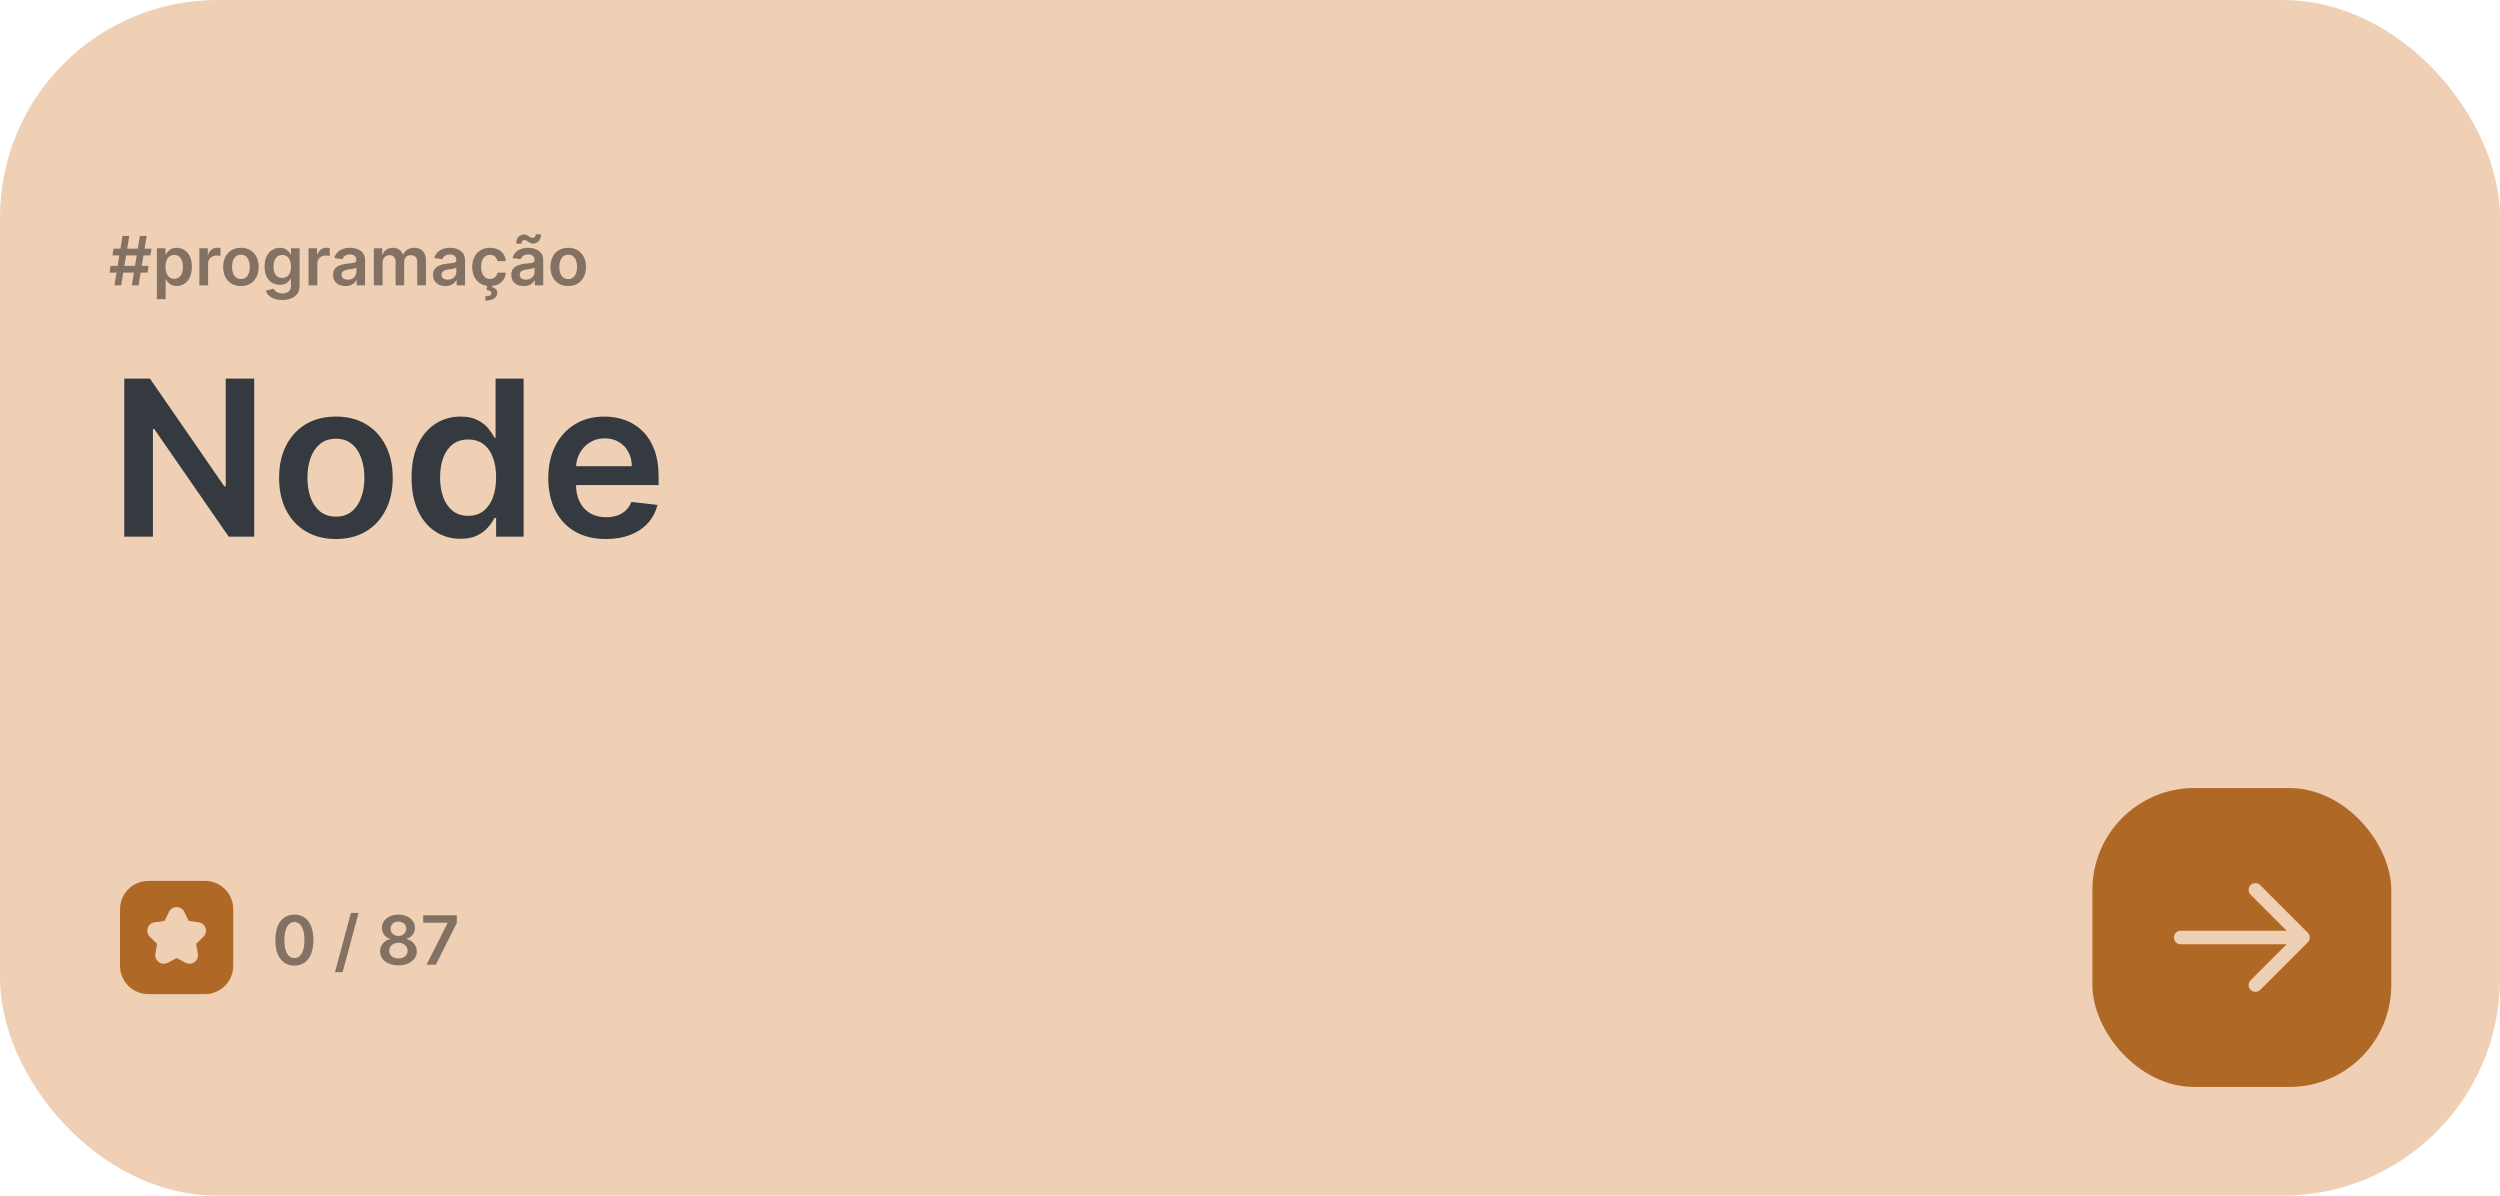 <svg width="368" height="176" viewBox="0 0 368 176" fill="none" xmlns="http://www.w3.org/2000/svg">
<rect width="368" height="176" rx="32" fill="#EFD0B4"/>
<path d="M19.402 42L20.595 34.727H21.59L20.396 42H19.402ZM16.124 40.125L16.291 39.131H21.888L21.721 40.125H16.124ZM16.845 42L18.038 34.727H19.033L17.84 42H16.845ZM16.547 37.597L16.71 36.602H22.307L22.143 37.597H16.547ZM23.096 44.045V36.545H24.36V37.447H24.435C24.501 37.315 24.595 37.174 24.715 37.025C24.836 36.873 25 36.744 25.205 36.638C25.411 36.529 25.674 36.474 25.994 36.474C26.415 36.474 26.795 36.582 27.134 36.798C27.475 37.011 27.744 37.327 27.943 37.746C28.145 38.162 28.245 38.674 28.245 39.28C28.245 39.879 28.147 40.388 27.951 40.807C27.754 41.226 27.486 41.545 27.148 41.766C26.809 41.986 26.426 42.096 25.997 42.096C25.685 42.096 25.426 42.044 25.22 41.94C25.014 41.836 24.848 41.71 24.723 41.563C24.599 41.414 24.503 41.273 24.435 41.141H24.382V44.045H23.096ZM24.357 39.273C24.357 39.626 24.406 39.934 24.506 40.2C24.608 40.465 24.753 40.672 24.943 40.821C25.134 40.968 25.366 41.041 25.639 41.041C25.923 41.041 26.161 40.965 26.352 40.814C26.544 40.66 26.689 40.45 26.786 40.185C26.885 39.918 26.935 39.614 26.935 39.273C26.935 38.934 26.886 38.633 26.789 38.371C26.692 38.108 26.548 37.902 26.356 37.753C26.164 37.604 25.925 37.529 25.639 37.529C25.364 37.529 25.131 37.601 24.939 37.746C24.747 37.89 24.602 38.093 24.502 38.353C24.405 38.613 24.357 38.92 24.357 39.273ZM29.346 42V36.545H30.593V37.455H30.649C30.749 37.14 30.919 36.897 31.161 36.727C31.404 36.554 31.683 36.467 31.995 36.467C32.066 36.467 32.145 36.471 32.233 36.478C32.323 36.483 32.398 36.491 32.457 36.503V37.685C32.402 37.666 32.316 37.65 32.198 37.636C32.082 37.619 31.969 37.611 31.86 37.611C31.626 37.611 31.415 37.662 31.228 37.764C31.044 37.863 30.898 38.001 30.791 38.179C30.685 38.356 30.632 38.561 30.632 38.793V42H29.346ZM35.466 42.106C34.933 42.106 34.471 41.989 34.081 41.755C33.69 41.521 33.387 41.193 33.172 40.771C32.959 40.35 32.852 39.858 32.852 39.294C32.852 38.731 32.959 38.237 33.172 37.813C33.387 37.389 33.69 37.06 34.081 36.826C34.471 36.592 34.933 36.474 35.466 36.474C35.998 36.474 36.46 36.592 36.85 36.826C37.241 37.06 37.543 37.389 37.756 37.813C37.971 38.237 38.079 38.731 38.079 39.294C38.079 39.858 37.971 40.35 37.756 40.771C37.543 41.193 37.241 41.521 36.85 41.755C36.46 41.989 35.998 42.106 35.466 42.106ZM35.473 41.077C35.761 41.077 36.003 40.997 36.197 40.839C36.391 40.678 36.536 40.462 36.63 40.193C36.727 39.923 36.776 39.622 36.776 39.291C36.776 38.957 36.727 38.655 36.63 38.385C36.536 38.113 36.391 37.896 36.197 37.735C36.003 37.574 35.761 37.494 35.473 37.494C35.177 37.494 34.931 37.574 34.734 37.735C34.54 37.896 34.394 38.113 34.297 38.385C34.203 38.655 34.155 38.957 34.155 39.291C34.155 39.622 34.203 39.923 34.297 40.193C34.394 40.462 34.54 40.678 34.734 40.839C34.931 40.997 35.177 41.077 35.473 41.077ZM41.542 44.159C41.081 44.159 40.684 44.096 40.353 43.971C40.021 43.848 39.755 43.682 39.554 43.474C39.353 43.265 39.213 43.035 39.135 42.781L40.292 42.501C40.344 42.607 40.42 42.713 40.52 42.817C40.619 42.923 40.753 43.011 40.921 43.08C41.091 43.151 41.306 43.186 41.564 43.186C41.928 43.186 42.23 43.097 42.469 42.92C42.708 42.745 42.828 42.456 42.828 42.053V41.02H42.764C42.698 41.153 42.601 41.289 42.473 41.428C42.347 41.568 42.181 41.685 41.972 41.78C41.766 41.874 41.507 41.922 41.194 41.922C40.775 41.922 40.395 41.824 40.054 41.627C39.716 41.428 39.446 41.132 39.245 40.739C39.046 40.344 38.947 39.849 38.947 39.255C38.947 38.656 39.046 38.151 39.245 37.739C39.446 37.324 39.717 37.011 40.058 36.798C40.399 36.582 40.779 36.474 41.198 36.474C41.518 36.474 41.78 36.529 41.986 36.638C42.195 36.744 42.36 36.873 42.483 37.025C42.607 37.174 42.7 37.315 42.764 37.447H42.835V36.545H44.103V42.089C44.103 42.555 43.992 42.941 43.769 43.246C43.547 43.552 43.242 43.78 42.856 43.932C42.471 44.083 42.032 44.159 41.542 44.159ZM41.553 40.913C41.825 40.913 42.057 40.847 42.249 40.715C42.441 40.582 42.587 40.391 42.686 40.143C42.785 39.894 42.835 39.596 42.835 39.248C42.835 38.905 42.785 38.604 42.686 38.346C42.589 38.088 42.444 37.888 42.253 37.746C42.063 37.601 41.83 37.529 41.553 37.529C41.267 37.529 41.028 37.604 40.836 37.753C40.644 37.902 40.5 38.107 40.403 38.367C40.306 38.625 40.257 38.919 40.257 39.248C40.257 39.582 40.306 39.874 40.403 40.125C40.502 40.374 40.648 40.568 40.839 40.707C41.033 40.845 41.271 40.913 41.553 40.913ZM45.42 42V36.545H46.667V37.455H46.724C46.823 37.14 46.993 36.897 47.235 36.727C47.479 36.554 47.757 36.467 48.069 36.467C48.14 36.467 48.22 36.471 48.307 36.478C48.397 36.483 48.472 36.491 48.531 36.503V37.685C48.477 37.666 48.39 37.65 48.272 37.636C48.156 37.619 48.043 37.611 47.934 37.611C47.7 37.611 47.489 37.662 47.302 37.764C47.118 37.863 46.972 38.001 46.866 38.179C46.759 38.356 46.706 38.561 46.706 38.793V42H45.42ZM50.857 42.11C50.511 42.11 50.2 42.048 49.923 41.925C49.648 41.8 49.431 41.615 49.27 41.371C49.111 41.128 49.032 40.827 49.032 40.469C49.032 40.162 49.089 39.907 49.202 39.706C49.316 39.505 49.471 39.344 49.667 39.223C49.864 39.102 50.085 39.011 50.331 38.95C50.58 38.886 50.837 38.84 51.102 38.811C51.422 38.778 51.681 38.748 51.88 38.722C52.079 38.694 52.223 38.651 52.313 38.594C52.405 38.535 52.452 38.444 52.452 38.321V38.3C52.452 38.032 52.372 37.825 52.214 37.678C52.055 37.532 51.827 37.458 51.528 37.458C51.213 37.458 50.964 37.527 50.779 37.664C50.597 37.801 50.474 37.964 50.41 38.151L49.209 37.98C49.304 37.649 49.46 37.372 49.678 37.149C49.896 36.924 50.162 36.756 50.477 36.645C50.792 36.531 51.14 36.474 51.521 36.474C51.784 36.474 52.045 36.505 52.306 36.567C52.566 36.628 52.804 36.73 53.02 36.872C53.235 37.012 53.408 37.202 53.538 37.444C53.671 37.685 53.737 37.987 53.737 38.349V42H52.501V41.251H52.459C52.38 41.402 52.27 41.544 52.128 41.677C51.989 41.807 51.812 41.912 51.599 41.993C51.389 42.071 51.141 42.11 50.857 42.11ZM51.191 41.166C51.449 41.166 51.673 41.115 51.862 41.013C52.051 40.909 52.197 40.771 52.299 40.601C52.403 40.43 52.455 40.245 52.455 40.043V39.401C52.415 39.434 52.346 39.465 52.249 39.493C52.154 39.521 52.048 39.546 51.929 39.568C51.811 39.589 51.694 39.608 51.578 39.624C51.462 39.641 51.361 39.655 51.276 39.667C51.084 39.693 50.913 39.736 50.761 39.795C50.61 39.854 50.49 39.937 50.403 40.043C50.315 40.148 50.271 40.282 50.271 40.448C50.271 40.685 50.358 40.864 50.53 40.984C50.703 41.105 50.923 41.166 51.191 41.166ZM55.03 42V36.545H56.258V37.472H56.322C56.436 37.16 56.624 36.916 56.887 36.741C57.15 36.563 57.463 36.474 57.828 36.474C58.197 36.474 58.509 36.564 58.762 36.744C59.018 36.922 59.197 37.164 59.302 37.472H59.358C59.479 37.169 59.683 36.928 59.969 36.748C60.258 36.566 60.6 36.474 60.996 36.474C61.498 36.474 61.907 36.633 62.224 36.95C62.541 37.267 62.7 37.73 62.7 38.339V42H61.411V38.538C61.411 38.199 61.321 37.952 61.141 37.795C60.961 37.637 60.741 37.557 60.481 37.557C60.17 37.557 59.928 37.655 59.753 37.849C59.58 38.041 59.493 38.29 59.493 38.598V42H58.233V38.484C58.233 38.203 58.148 37.978 57.977 37.81C57.809 37.642 57.589 37.557 57.317 37.557C57.132 37.557 56.964 37.605 56.812 37.7C56.661 37.792 56.54 37.923 56.45 38.094C56.36 38.262 56.315 38.458 56.315 38.683V42H55.03ZM65.574 42.11C65.228 42.11 64.917 42.048 64.64 41.925C64.365 41.8 64.147 41.615 63.986 41.371C63.828 41.128 63.749 40.827 63.749 40.469C63.749 40.162 63.805 39.907 63.919 39.706C64.033 39.505 64.188 39.344 64.384 39.223C64.581 39.102 64.802 39.011 65.048 38.95C65.297 38.886 65.554 38.84 65.819 38.811C66.138 38.778 66.398 38.748 66.597 38.722C66.796 38.694 66.94 38.651 67.03 38.594C67.122 38.535 67.168 38.444 67.168 38.321V38.3C67.168 38.032 67.089 37.825 66.93 37.678C66.772 37.532 66.543 37.458 66.245 37.458C65.93 37.458 65.68 37.527 65.496 37.664C65.313 37.801 65.19 37.964 65.126 38.151L63.926 37.98C64.021 37.649 64.177 37.372 64.395 37.149C64.613 36.924 64.879 36.756 65.194 36.645C65.509 36.531 65.857 36.474 66.238 36.474C66.501 36.474 66.762 36.505 67.023 36.567C67.283 36.628 67.521 36.73 67.737 36.872C67.952 37.012 68.125 37.202 68.255 37.444C68.388 37.685 68.454 37.987 68.454 38.349V42H67.218V41.251H67.175C67.097 41.402 66.987 41.544 66.845 41.677C66.706 41.807 66.529 41.912 66.316 41.993C66.105 42.071 65.858 42.11 65.574 42.11ZM65.908 41.166C66.166 41.166 66.389 41.115 66.579 41.013C66.768 40.909 66.914 40.771 67.016 40.601C67.12 40.43 67.172 40.245 67.172 40.043V39.401C67.132 39.434 67.063 39.465 66.966 39.493C66.871 39.521 66.765 39.546 66.646 39.568C66.528 39.589 66.411 39.608 66.295 39.624C66.179 39.641 66.078 39.655 65.993 39.667C65.801 39.693 65.629 39.736 65.478 39.795C65.326 39.854 65.207 39.937 65.119 40.043C65.032 40.148 64.988 40.282 64.988 40.448C64.988 40.685 65.074 40.864 65.247 40.984C65.42 41.105 65.64 41.166 65.908 41.166ZM72.126 42.106C71.581 42.106 71.114 41.987 70.723 41.748C70.335 41.509 70.035 41.178 69.825 40.757C69.616 40.333 69.512 39.846 69.512 39.294C69.512 38.74 69.619 38.251 69.832 37.827C70.045 37.401 70.345 37.07 70.734 36.833C71.124 36.594 71.586 36.474 72.119 36.474C72.561 36.474 72.953 36.556 73.294 36.719C73.637 36.88 73.911 37.109 74.114 37.405C74.318 37.698 74.434 38.042 74.462 38.435H73.234C73.184 38.172 73.066 37.953 72.879 37.778C72.694 37.6 72.447 37.511 72.136 37.511C71.874 37.511 71.643 37.582 71.444 37.724C71.245 37.864 71.09 38.065 70.979 38.328C70.87 38.591 70.815 38.906 70.815 39.273C70.815 39.644 70.87 39.964 70.979 40.231C71.088 40.497 71.24 40.702 71.437 40.846C71.636 40.988 71.869 41.059 72.136 41.059C72.326 41.059 72.495 41.023 72.644 40.952C72.796 40.879 72.922 40.774 73.024 40.636C73.126 40.499 73.196 40.332 73.234 40.136H74.462C74.432 40.522 74.318 40.864 74.121 41.162C73.925 41.458 73.657 41.69 73.319 41.858C72.98 42.024 72.583 42.106 72.126 42.106ZM71.756 41.972H72.452L72.396 42.273C72.618 42.307 72.806 42.392 72.96 42.529C73.117 42.669 73.195 42.869 73.195 43.129C73.197 43.465 73.047 43.735 72.744 43.939C72.441 44.142 72.008 44.244 71.447 44.244L71.433 43.612C71.706 43.612 71.922 43.575 72.083 43.502C72.244 43.431 72.326 43.318 72.328 43.161C72.333 43.01 72.276 42.898 72.158 42.827C72.042 42.759 71.857 42.711 71.604 42.685L71.756 41.972ZM77.088 42.11C76.742 42.11 76.431 42.048 76.154 41.925C75.879 41.8 75.661 41.615 75.5 41.371C75.342 41.128 75.262 40.827 75.262 40.469C75.262 40.162 75.319 39.907 75.433 39.706C75.546 39.505 75.701 39.344 75.898 39.223C76.094 39.102 76.316 39.011 76.562 38.95C76.811 38.886 77.067 38.84 77.333 38.811C77.652 38.778 77.911 38.748 78.11 38.722C78.309 38.694 78.454 38.651 78.543 38.594C78.636 38.535 78.682 38.444 78.682 38.321V38.3C78.682 38.032 78.603 37.825 78.444 37.678C78.285 37.532 78.057 37.458 77.759 37.458C77.444 37.458 77.194 37.527 77.009 37.664C76.827 37.801 76.704 37.964 76.64 38.151L75.44 37.98C75.534 37.649 75.691 37.372 75.909 37.149C76.126 36.924 76.393 36.756 76.708 36.645C77.022 36.531 77.37 36.474 77.752 36.474C78.014 36.474 78.276 36.505 78.536 36.567C78.797 36.628 79.035 36.73 79.25 36.872C79.466 37.012 79.638 37.202 79.769 37.444C79.901 37.685 79.968 37.987 79.968 38.349V42H78.732V41.251H78.689C78.611 41.402 78.501 41.544 78.359 41.677C78.219 41.807 78.043 41.912 77.83 41.993C77.619 42.071 77.372 42.11 77.088 42.11ZM77.421 41.166C77.679 41.166 77.903 41.115 78.093 41.013C78.282 40.909 78.427 40.771 78.529 40.601C78.633 40.43 78.686 40.245 78.686 40.043V39.401C78.645 39.434 78.577 39.465 78.48 39.493C78.385 39.521 78.278 39.546 78.16 39.568C78.042 39.589 77.924 39.608 77.808 39.624C77.692 39.641 77.592 39.655 77.507 39.667C77.315 39.693 77.143 39.736 76.992 39.795C76.84 39.854 76.721 39.937 76.633 40.043C76.545 40.148 76.502 40.282 76.502 40.448C76.502 40.685 76.588 40.864 76.761 40.984C76.934 41.105 77.154 41.166 77.421 41.166ZM76.764 35.881L75.987 35.864C75.987 35.442 76.096 35.112 76.313 34.873C76.531 34.634 76.8 34.514 77.12 34.514C77.273 34.514 77.407 34.54 77.521 34.592C77.634 34.642 77.739 34.7 77.833 34.766C77.93 34.833 78.025 34.892 78.117 34.944C78.21 34.994 78.311 35.019 78.423 35.019C78.558 35.019 78.664 34.968 78.742 34.866C78.823 34.764 78.864 34.634 78.867 34.475L79.63 34.507C79.628 34.931 79.518 35.26 79.3 35.494C79.082 35.726 78.815 35.843 78.497 35.846C78.327 35.848 78.184 35.823 78.068 35.771C77.952 35.719 77.85 35.66 77.762 35.594C77.677 35.528 77.591 35.469 77.503 35.42C77.415 35.368 77.312 35.342 77.194 35.342C77.069 35.342 76.966 35.391 76.885 35.491C76.805 35.59 76.764 35.72 76.764 35.881ZM83.639 42.106C83.107 42.106 82.645 41.989 82.254 41.755C81.864 41.521 81.561 41.193 81.345 40.771C81.132 40.35 81.026 39.858 81.026 39.294C81.026 38.731 81.132 38.237 81.345 37.813C81.561 37.389 81.864 37.06 82.254 36.826C82.645 36.592 83.107 36.474 83.639 36.474C84.172 36.474 84.634 36.592 85.024 36.826C85.415 37.06 85.717 37.389 85.93 37.813C86.145 38.237 86.253 38.731 86.253 39.294C86.253 39.858 86.145 40.35 85.93 40.771C85.717 41.193 85.415 41.521 85.024 41.755C84.634 41.989 84.172 42.106 83.639 42.106ZM83.647 41.077C83.935 41.077 84.177 40.997 84.371 40.839C84.565 40.678 84.71 40.462 84.804 40.193C84.901 39.923 84.95 39.622 84.95 39.291C84.95 38.957 84.901 38.655 84.804 38.385C84.71 38.113 84.565 37.896 84.371 37.735C84.177 37.574 83.935 37.494 83.647 37.494C83.351 37.494 83.104 37.574 82.908 37.735C82.714 37.896 82.568 38.113 82.471 38.385C82.376 38.655 82.329 38.957 82.329 39.291C82.329 39.622 82.376 39.923 82.471 40.193C82.568 40.462 82.714 40.678 82.908 40.839C83.104 40.997 83.351 41.077 83.647 41.077Z" fill="black" fill-opacity="0.45"/>
<path d="M37.42 55.727V79H33.67L22.704 63.148H22.511V79H18.296V55.727H22.068L33.023 71.591H33.227V55.727H37.42ZM49.446 79.341C47.742 79.341 46.264 78.966 45.014 78.216C43.764 77.466 42.794 76.417 42.105 75.068C41.423 73.72 41.082 72.144 41.082 70.341C41.082 68.538 41.423 66.958 42.105 65.602C42.794 64.246 43.764 63.193 45.014 62.443C46.264 61.693 47.742 61.318 49.446 61.318C51.151 61.318 52.628 61.693 53.878 62.443C55.128 63.193 56.094 64.246 56.776 65.602C57.465 66.958 57.81 68.538 57.81 70.341C57.81 72.144 57.465 73.72 56.776 75.068C56.094 76.417 55.128 77.466 53.878 78.216C52.628 78.966 51.151 79.341 49.446 79.341ZM49.469 76.046C50.393 76.046 51.166 75.792 51.787 75.284C52.408 74.769 52.87 74.079 53.173 73.216C53.484 72.352 53.639 71.39 53.639 70.329C53.639 69.261 53.484 68.296 53.173 67.432C52.87 66.561 52.408 65.867 51.787 65.352C51.166 64.837 50.393 64.579 49.469 64.579C48.522 64.579 47.734 64.837 47.105 65.352C46.484 65.867 46.018 66.561 45.707 67.432C45.404 68.296 45.253 69.261 45.253 70.329C45.253 71.39 45.404 72.352 45.707 73.216C46.018 74.079 46.484 74.769 47.105 75.284C47.734 75.792 48.522 76.046 49.469 76.046ZM67.778 79.307C66.407 79.307 65.18 78.954 64.097 78.25C63.013 77.546 62.157 76.523 61.528 75.182C60.9 73.841 60.585 72.212 60.585 70.296C60.585 68.356 60.903 66.72 61.54 65.386C62.184 64.046 63.051 63.034 64.142 62.352C65.233 61.663 66.449 61.318 67.79 61.318C68.812 61.318 69.653 61.492 70.312 61.841C70.972 62.182 71.494 62.595 71.881 63.08C72.267 63.557 72.566 64.008 72.778 64.432H72.949V55.727H77.074V79H73.028V76.25H72.778C72.566 76.674 72.26 77.125 71.858 77.602C71.456 78.072 70.926 78.474 70.267 78.807C69.608 79.14 68.778 79.307 67.778 79.307ZM68.926 75.932C69.797 75.932 70.54 75.697 71.153 75.227C71.767 74.75 72.233 74.087 72.551 73.239C72.869 72.39 73.028 71.401 73.028 70.273C73.028 69.144 72.869 68.163 72.551 67.329C72.24 66.496 71.778 65.849 71.165 65.386C70.559 64.924 69.812 64.693 68.926 64.693C68.01 64.693 67.244 64.932 66.631 65.409C66.017 65.886 65.555 66.546 65.244 67.386C64.934 68.227 64.778 69.189 64.778 70.273C64.778 71.364 64.934 72.337 65.244 73.193C65.562 74.042 66.028 74.712 66.642 75.204C67.263 75.689 68.025 75.932 68.926 75.932ZM89.185 79.341C87.435 79.341 85.923 78.977 84.651 78.25C83.385 77.515 82.412 76.477 81.73 75.136C81.048 73.788 80.707 72.201 80.707 70.375C80.707 68.579 81.048 67.004 81.73 65.648C82.419 64.284 83.382 63.224 84.617 62.466C85.851 61.701 87.302 61.318 88.969 61.318C90.044 61.318 91.06 61.492 92.014 61.841C92.976 62.182 93.825 62.712 94.56 63.432C95.302 64.151 95.885 65.068 96.31 66.182C96.734 67.288 96.946 68.606 96.946 70.136V71.398H82.639V68.625H93.003C92.995 67.837 92.825 67.136 92.492 66.523C92.158 65.901 91.692 65.413 91.094 65.057C90.503 64.701 89.813 64.523 89.026 64.523C88.185 64.523 87.446 64.727 86.81 65.136C86.173 65.538 85.677 66.068 85.321 66.727C84.972 67.379 84.794 68.095 84.787 68.875V71.296C84.787 72.311 84.972 73.182 85.344 73.909C85.715 74.629 86.234 75.182 86.901 75.568C87.567 75.947 88.347 76.136 89.242 76.136C89.84 76.136 90.382 76.053 90.867 75.886C91.351 75.712 91.772 75.458 92.128 75.125C92.484 74.792 92.753 74.379 92.935 73.886L96.776 74.318C96.533 75.333 96.071 76.22 95.389 76.977C94.715 77.727 93.851 78.311 92.798 78.727C91.745 79.136 90.541 79.341 89.185 79.341Z" fill="#343A40"/>
<path fill-rule="evenodd" clip-rule="evenodd" d="M21.833 129.667C19.532 129.667 17.667 131.532 17.667 133.833V142.167C17.667 144.468 19.532 146.333 21.833 146.333H30.167C32.468 146.333 34.333 144.468 34.333 142.167V133.833C34.333 131.532 32.468 129.667 30.167 129.667H21.833ZM27.121 134.222C26.662 133.293 25.337 133.293 24.879 134.222L24.222 135.553L22.753 135.766C21.727 135.915 21.318 137.175 22.06 137.899L23.123 138.935L22.872 140.398C22.697 141.419 23.769 142.198 24.686 141.716L26 141.025L27.314 141.716C28.231 142.198 29.303 141.419 29.128 140.398L28.877 138.935L29.94 137.899C30.682 137.175 30.272 135.915 29.247 135.766L27.778 135.553L27.121 134.222Z" fill="#B06826"/>
<path d="M43.334 142.138C42.75 142.138 42.248 141.991 41.829 141.695C41.412 141.396 41.091 140.967 40.867 140.406C40.644 139.842 40.533 139.164 40.533 138.371C40.535 137.578 40.648 136.903 40.87 136.347C41.095 135.788 41.416 135.362 41.832 135.068C42.251 134.775 42.752 134.628 43.334 134.628C43.917 134.628 44.418 134.775 44.837 135.068C45.256 135.362 45.577 135.788 45.799 136.347C46.024 136.905 46.136 137.58 46.136 138.371C46.136 139.166 46.024 139.846 45.799 140.409C45.577 140.97 45.256 141.399 44.837 141.695C44.42 141.991 43.919 142.138 43.334 142.138ZM43.334 141.027C43.789 141.027 44.148 140.803 44.41 140.356C44.676 139.906 44.808 139.244 44.808 138.371C44.808 137.793 44.748 137.308 44.627 136.915C44.506 136.522 44.336 136.226 44.116 136.027C43.896 135.826 43.635 135.725 43.334 135.725C42.882 135.725 42.525 135.95 42.262 136.4C41.999 136.847 41.867 137.504 41.864 138.371C41.862 138.951 41.92 139.438 42.038 139.834C42.159 140.229 42.33 140.527 42.55 140.729C42.77 140.928 43.032 141.027 43.334 141.027ZM52.78 134.386L50.436 143.094H49.31L51.654 134.386H52.78ZM58.651 142.099C58.123 142.099 57.655 142.011 57.245 141.833C56.838 141.656 56.518 141.413 56.286 141.105C56.057 140.795 55.943 140.443 55.946 140.05C55.943 139.745 56.009 139.464 56.144 139.209C56.279 138.953 56.462 138.74 56.691 138.57C56.923 138.397 57.181 138.287 57.465 138.239V138.19C57.091 138.107 56.788 137.916 56.556 137.618C56.327 137.317 56.213 136.97 56.215 136.577C56.213 136.203 56.317 135.87 56.528 135.576C56.739 135.282 57.027 135.052 57.394 134.884C57.761 134.713 58.18 134.628 58.651 134.628C59.118 134.628 59.533 134.713 59.898 134.884C60.265 135.052 60.554 135.282 60.764 135.576C60.977 135.87 61.084 136.203 61.084 136.577C61.084 136.97 60.967 137.317 60.732 137.618C60.5 137.916 60.201 138.107 59.834 138.19V138.239C60.118 138.287 60.374 138.397 60.601 138.57C60.831 138.74 61.013 138.953 61.148 139.209C61.285 139.464 61.354 139.745 61.354 140.05C61.354 140.443 61.238 140.795 61.006 141.105C60.774 141.413 60.454 141.656 60.047 141.833C59.642 142.011 59.177 142.099 58.651 142.099ZM58.651 141.084C58.924 141.084 59.16 141.038 59.362 140.945C59.563 140.851 59.719 140.718 59.83 140.548C59.942 140.377 59.998 140.181 60.001 139.958C59.998 139.726 59.938 139.521 59.82 139.344C59.704 139.164 59.544 139.023 59.34 138.921C59.139 138.819 58.91 138.768 58.651 138.768C58.391 138.768 58.159 138.819 57.955 138.921C57.752 139.023 57.591 139.164 57.472 139.344C57.356 139.521 57.3 139.726 57.302 139.958C57.3 140.181 57.354 140.377 57.465 140.548C57.577 140.716 57.733 140.847 57.934 140.942C58.138 141.036 58.377 141.084 58.651 141.084ZM58.651 137.771C58.874 137.771 59.071 137.726 59.241 137.636C59.414 137.546 59.55 137.42 59.649 137.259C59.749 137.098 59.8 136.912 59.802 136.702C59.8 136.493 59.75 136.311 59.653 136.155C59.556 135.996 59.421 135.874 59.248 135.789C59.075 135.701 58.876 135.658 58.651 135.658C58.422 135.658 58.219 135.701 58.044 135.789C57.871 135.874 57.736 135.996 57.639 136.155C57.545 136.311 57.498 136.493 57.501 136.702C57.498 136.912 57.546 137.098 57.643 137.259C57.742 137.418 57.879 137.543 58.051 137.636C58.227 137.726 58.427 137.771 58.651 137.771ZM62.788 142L65.881 135.878V135.828H62.291V134.727H67.244V135.853L64.155 142H62.788Z" fill="black" fill-opacity="0.45"/>
<rect x="308" y="116" width="44" height="44" rx="15" fill="#B06826"/>
<path fill-rule="evenodd" clip-rule="evenodd" d="M331.293 130.293C331.683 129.902 332.317 129.902 332.707 130.293L339.707 137.293C340.098 137.683 340.098 138.317 339.707 138.707L332.707 145.707C332.317 146.098 331.683 146.098 331.293 145.707C330.902 145.317 330.902 144.683 331.293 144.293L336.586 139H321C320.448 139 320 138.552 320 138C320 137.448 320.448 137 321 137H336.586L331.293 131.707C330.902 131.317 330.902 130.683 331.293 130.293Z" fill="#EFD0B4"/>
</svg>

